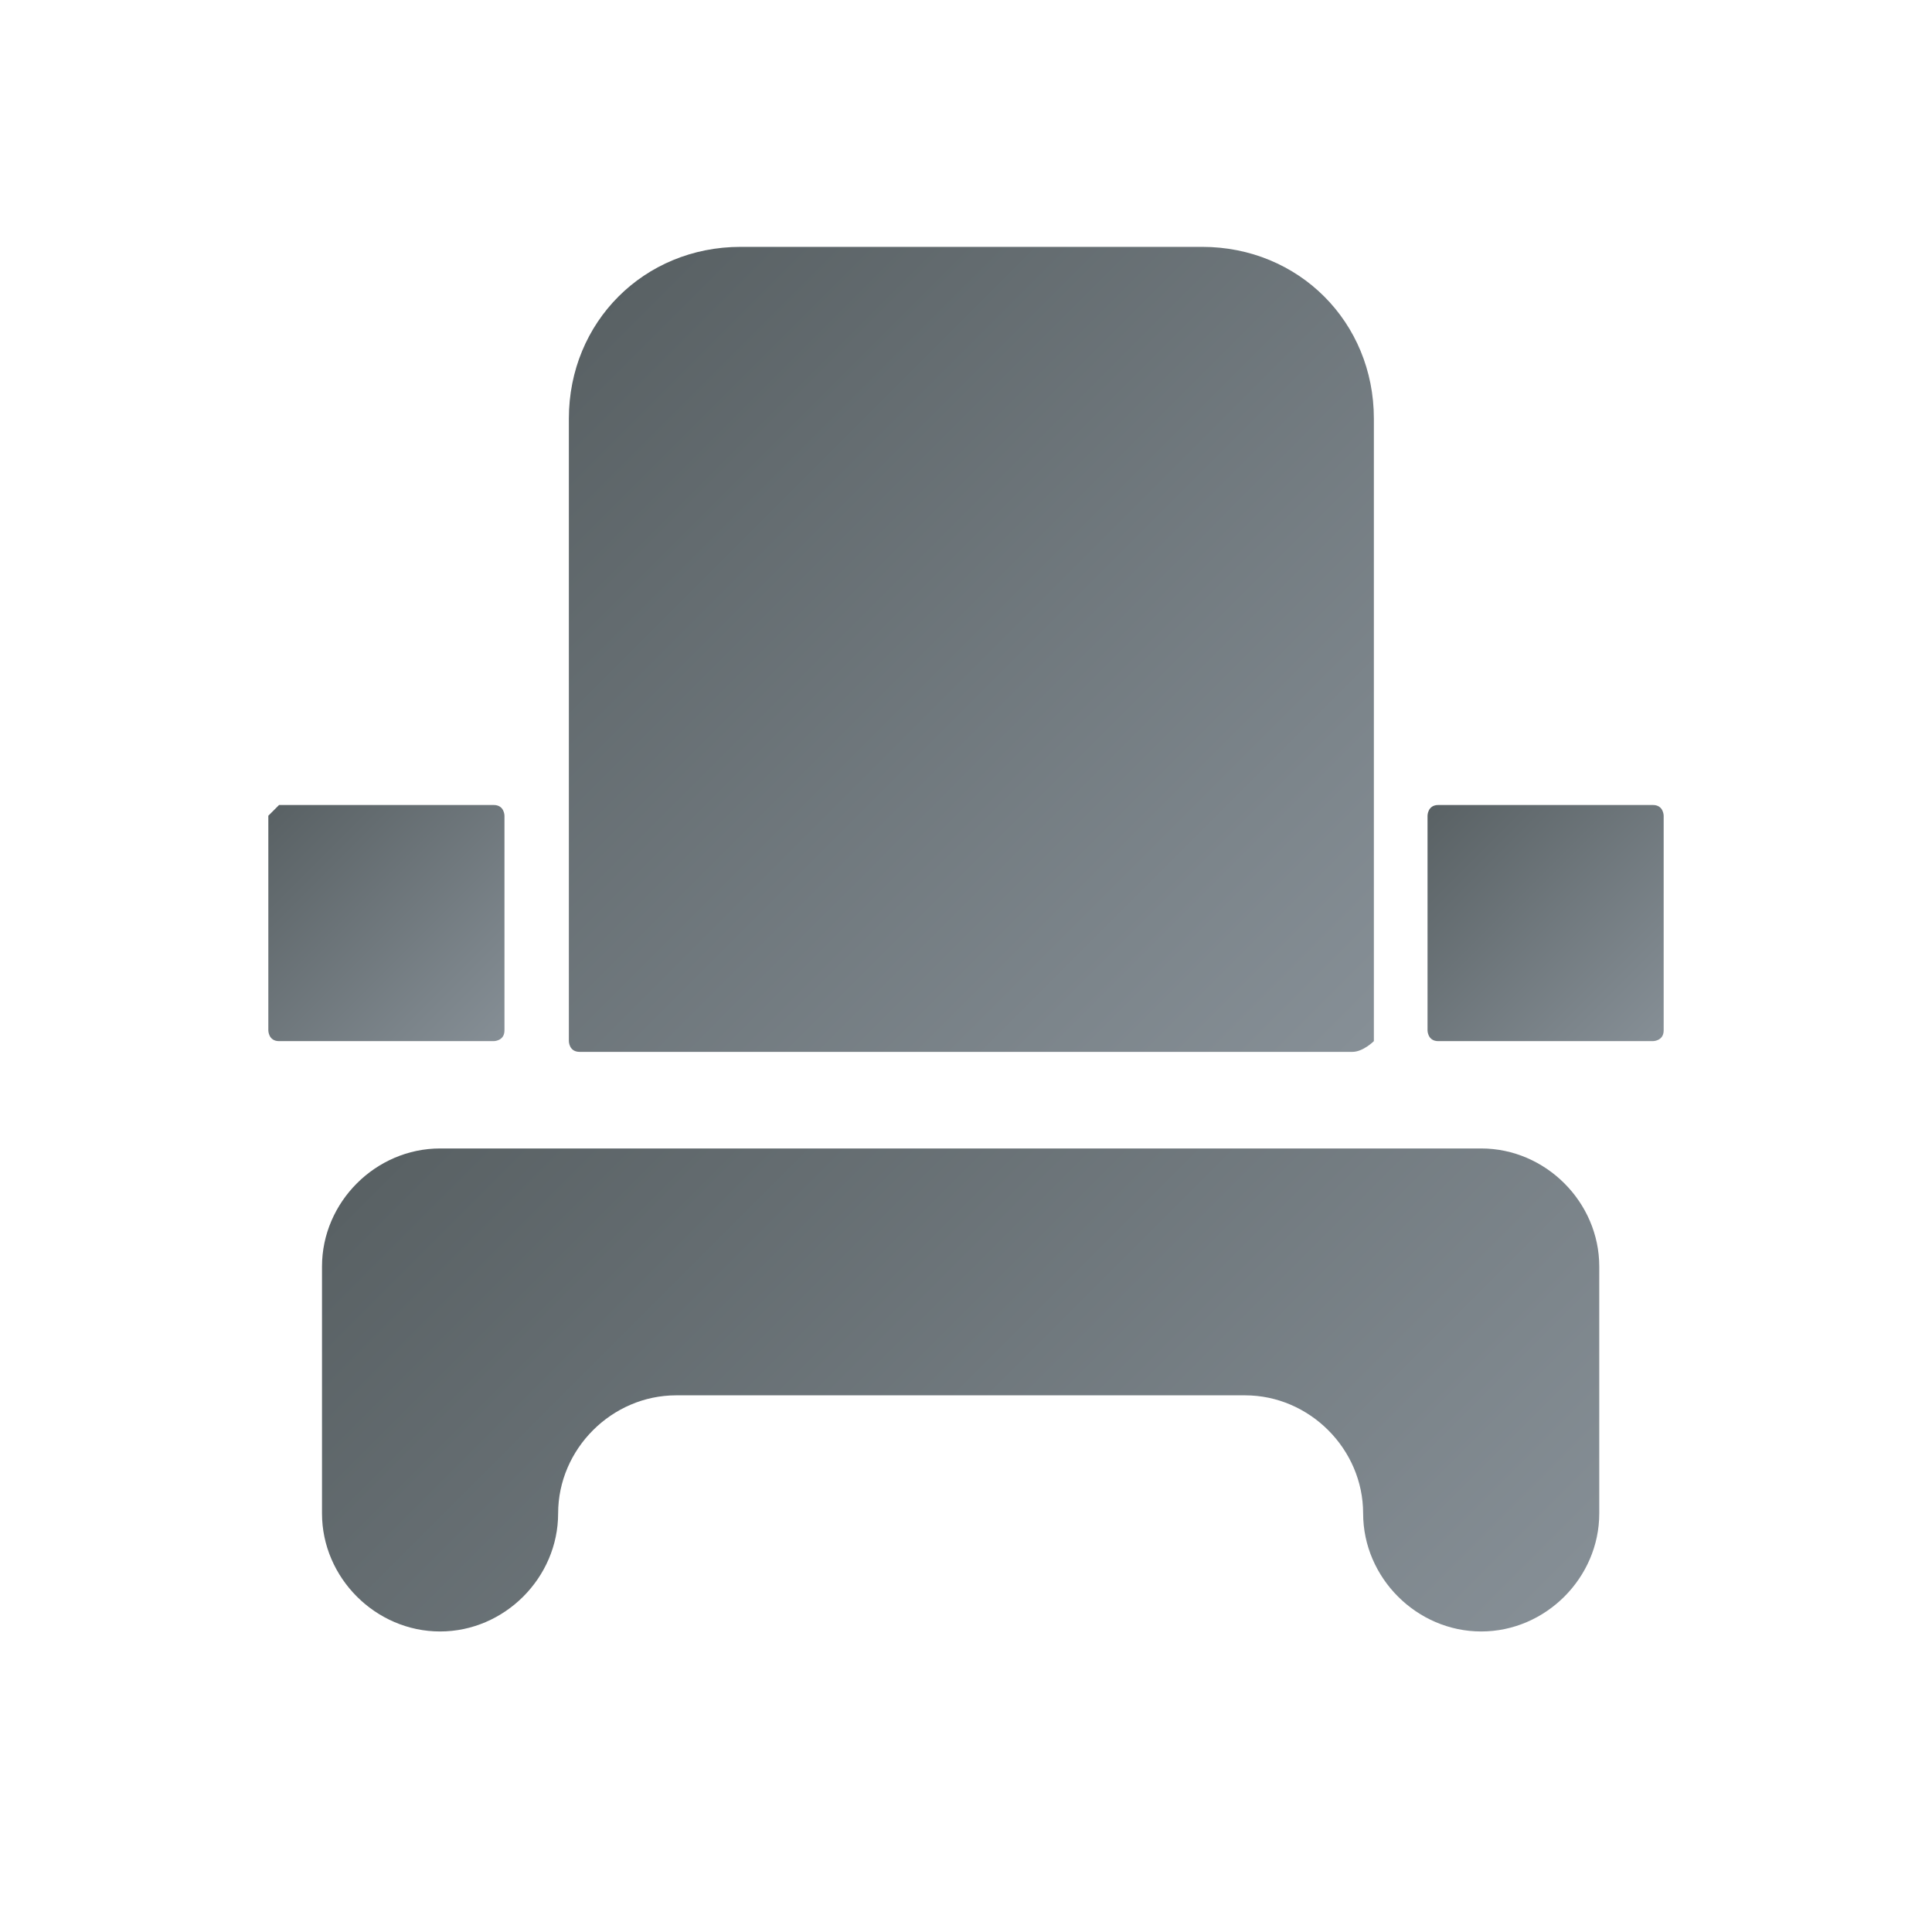 <?xml version="1.0" encoding="utf-8"?>
<!-- Generator: Adobe Illustrator 22.0.1, SVG Export Plug-In . SVG Version: 6.00 Build 0)  -->
<svg version="1.1" xmlns="http://www.w3.org/2000/svg" xmlns:xlink="http://www.w3.org/1999/xlink" x="0px" y="0px"
	 viewBox="0 0 18 18" style="enable-background:new 0 0 18 18;" xml:space="preserve">
<style type="text/css">
	.st0{fill:none;}
	.st1{fill:url(#SVGID_1_);}
	.st2{fill:url(#SVGID_2_);}
	.st3{fill:url(#SVGID_3_);}
	.st4{fill:url(#SVGID_4_);}
</style>
<g id="Layer_1">
	<g>
		<rect class="st0" width="18" height="18"/>
	</g>
	<g>
		<g>
			<g>
				<linearGradient id="SVGID_1_" gradientUnits="userSpaceOnUse" x1="12.493" y1="9.934" x2="5.507" y2="2.948">
					<stop  offset="0" style="stop-color:#868F96"/>
					<stop  offset="1" style="stop-color:#596164"/>
				</linearGradient>
				<path class="st1" d="M12.6,9.8H5.4c-0.1,0-0.1-0.1-0.1-0.1V3.9C5.3,3,6,2.3,6.9,2.3h4.3c0.9,0,1.6,0.7,1.6,1.6v5.8
					C12.8,9.7,12.7,9.8,12.6,9.8z"/>
			</g>
		</g>
	</g>
</g>
<g id="Layer_3">
	<linearGradient id="SVGID_2_" gradientUnits="userSpaceOnUse" x1="15.463" y1="9.713" x2="13.287" y2="7.537">
		<stop  offset="0" style="stop-color:#868F96"/>
		<stop  offset="1" style="stop-color:#596164"/>
	</linearGradient>
	<path class="st2" d="M13.4,7.5h2c0.1,0,0.1,0.1,0.1,0.1v2c0,0.1-0.1,0.1-0.1,0.1h-2c-0.1,0-0.1-0.1-0.1-0.1v-2
		C13.3,7.6,13.3,7.5,13.4,7.5z"/>
	<linearGradient id="SVGID_3_" gradientUnits="userSpaceOnUse" x1="4.713" y1="9.713" x2="2.537" y2="7.537">
		<stop  offset="0" style="stop-color:#868F96"/>
		<stop  offset="1" style="stop-color:#596164"/>
	</linearGradient>
	<path class="st3" d="M2.6,7.5h2c0.1,0,0.1,0.1,0.1,0.1v2c0,0.1-0.1,0.1-0.1,0.1h-2c-0.1,0-0.1-0.1-0.1-0.1v-2
		C2.5,7.6,2.6,7.5,2.6,7.5z"/>
</g>
<g id="Layer_2">
	<linearGradient id="SVGID_4_" gradientUnits="userSpaceOnUse" x1="12.796" y1="16.827" x2="5.205" y2="9.236">
		<stop  offset="0" style="stop-color:#868F96"/>
		<stop  offset="1" style="stop-color:#596164"/>
	</linearGradient>
	<path class="st4" d="M3,13v1.1c0,0.6,0.5,1.1,1.1,1.1h0c0.6,0,1.1-0.5,1.1-1.1v0c0-0.6,0.5-1.1,1.1-1.1h5.3c0.6,0,1.1,0.5,1.1,1.1
		v0c0,0.6,0.5,1.1,1.1,1.1h0c0.6,0,1.1-0.5,1.1-1.1v-2.3c0-0.6-0.5-1.1-1.1-1.1H4.1c-0.6,0-1.1,0.5-1.1,1.1V13z"/>
</g>
</svg>
